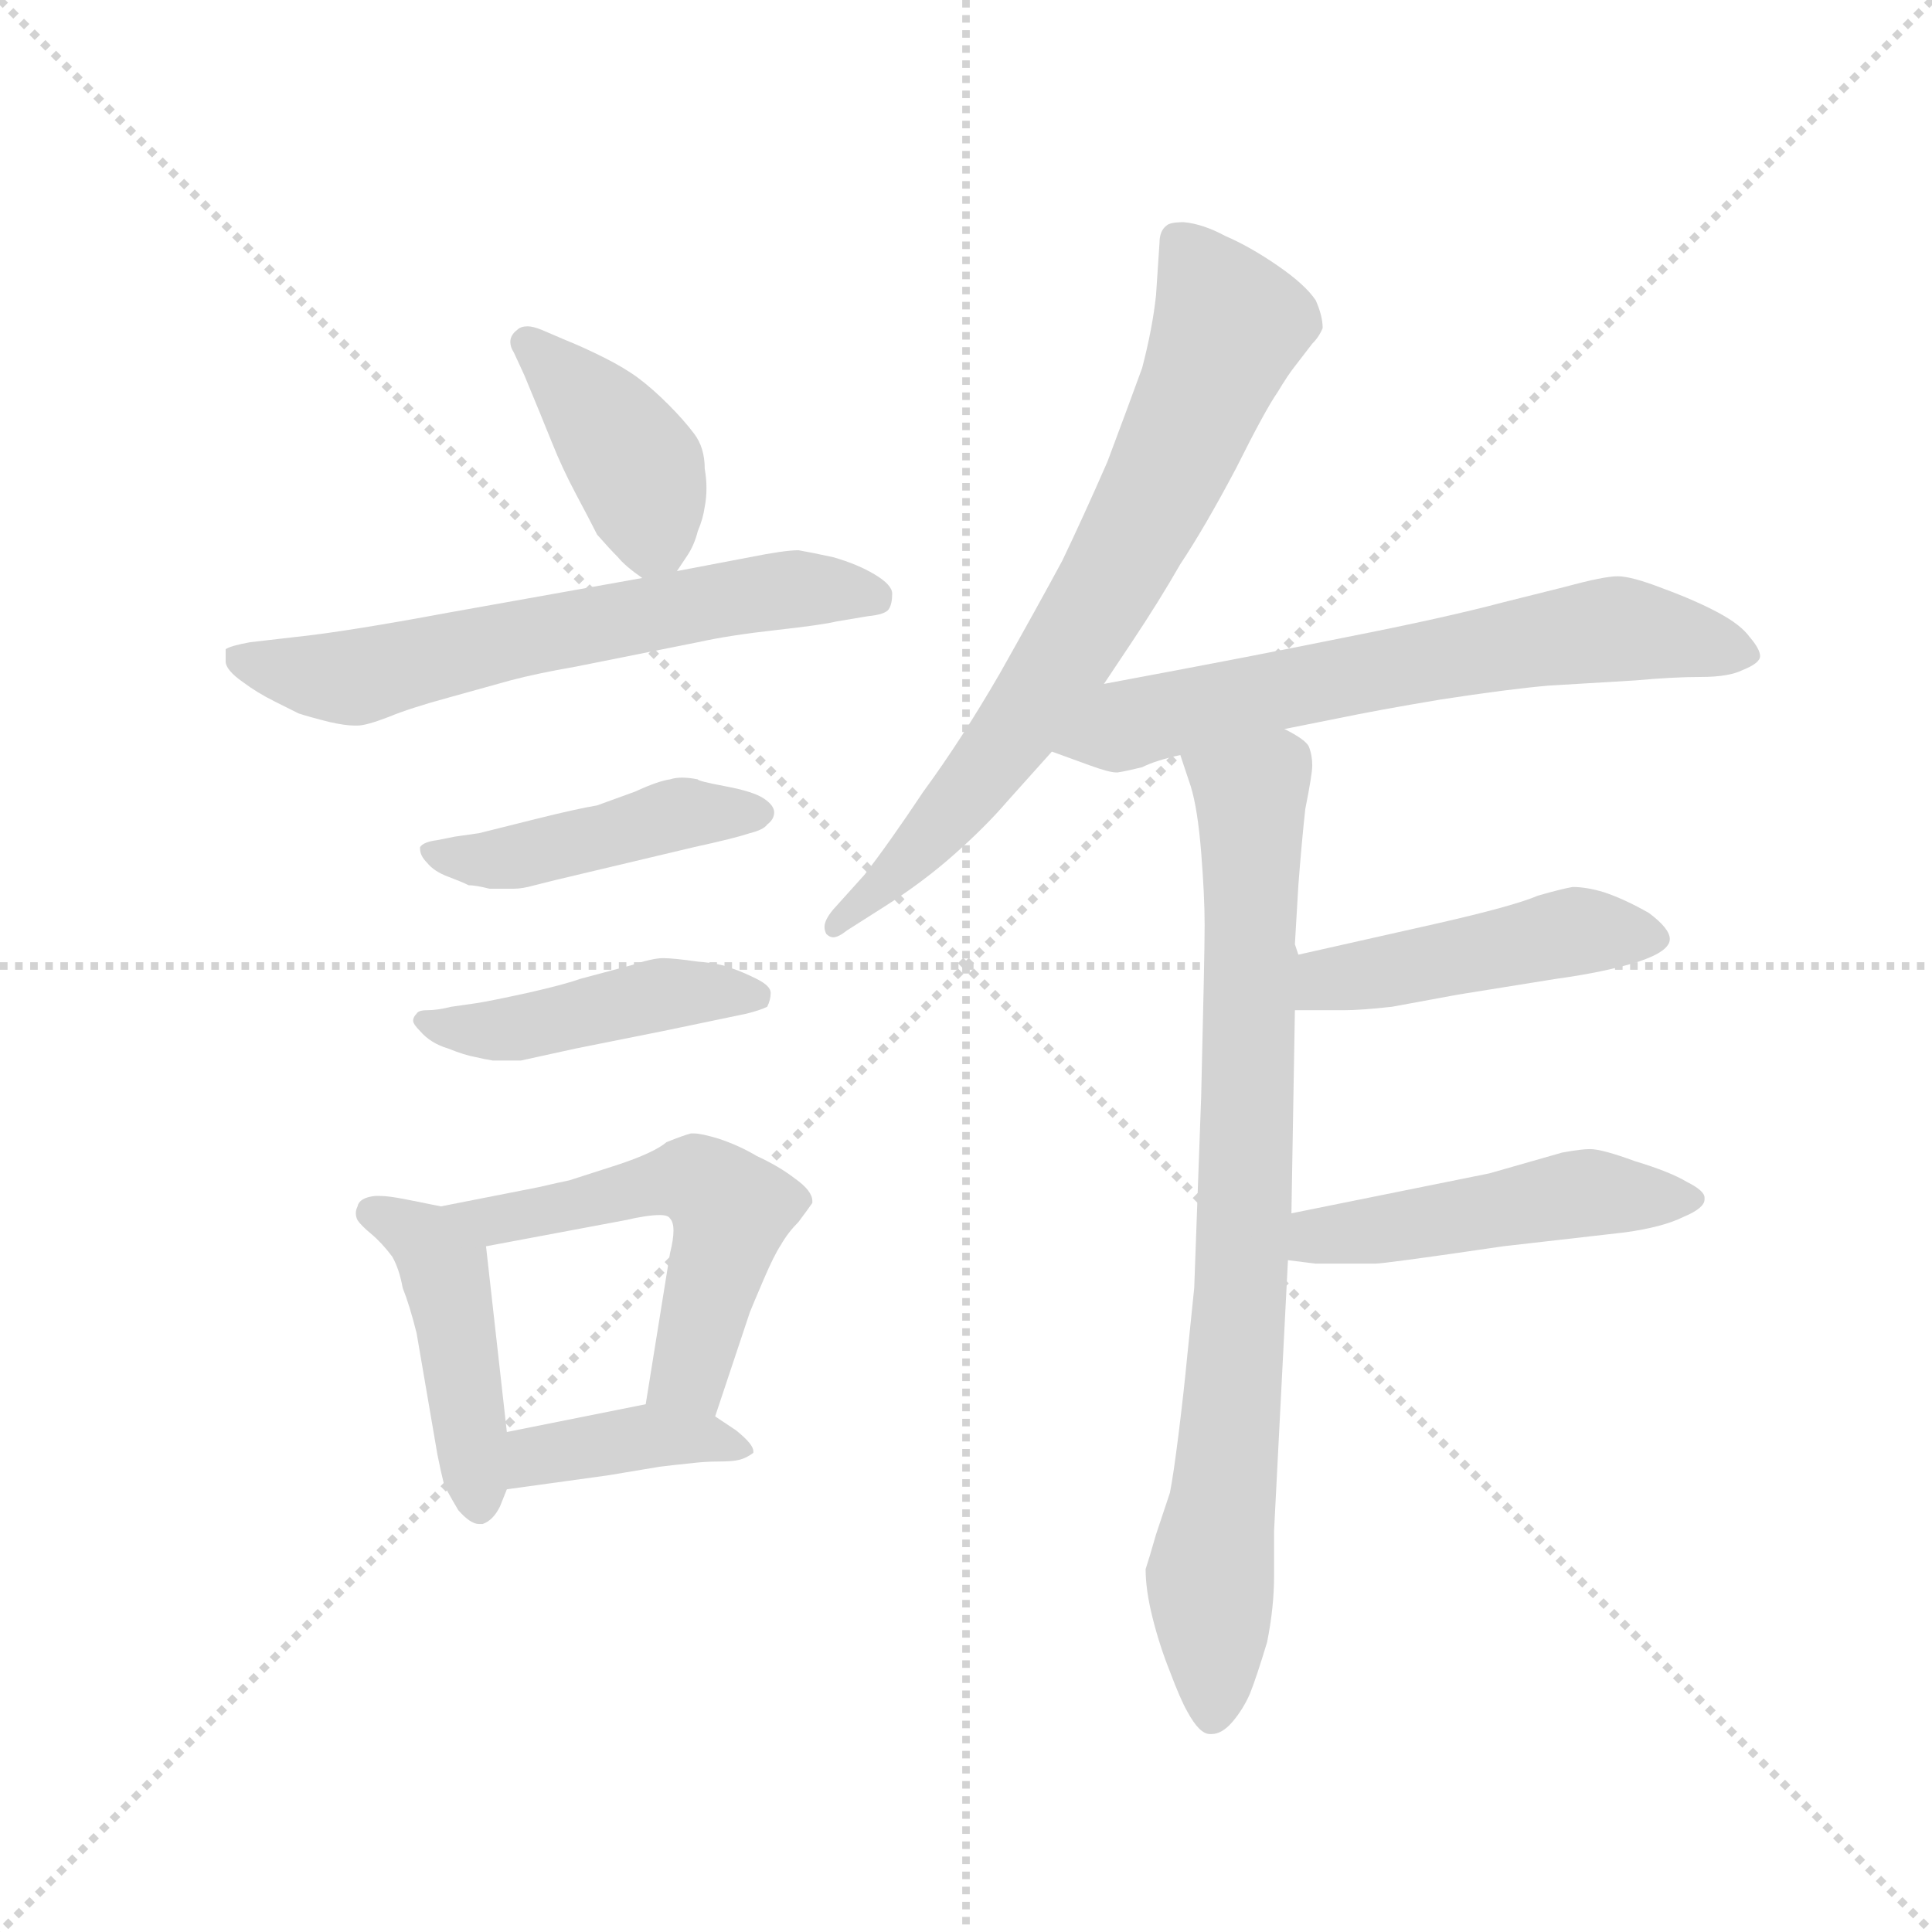 <svg version="1.1" viewBox="0 0 1024 1024" xmlns="http://www.w3.org/2000/svg">
  <g stroke="lightgray" stroke-dasharray="1,1" stroke-width="1" transform="scale(4, 4)">
    <line x1="0" y1="0" x2="256" y2="256"></line>
    <line x1="256" y1="0" x2="0" y2="256"></line>
    <line x1="128" y1="0" x2="128" y2="256"></line>
    <line x1="0" y1="128" x2="256" y2="128"></line>
  </g>
  <g transform="scale(0.92, -0.92) translate(60, -850)">
    <style type="text/css">
      
        @keyframes keyframes0 {
          from {
            stroke: blue;
            stroke-dashoffset: 406;
            stroke-width: 128;
          }
          57% {
            animation-timing-function: step-end;
            stroke: blue;
            stroke-dashoffset: 0;
            stroke-width: 128;
          }
          to {
            stroke: black;
            stroke-width: 1024;
          }
        }
        #make-me-a-hanzi-animation-0 {
          animation: keyframes0 0.58s both;
          animation-delay: 0s;
          animation-timing-function: linear;
        }
      
        @keyframes keyframes1 {
          from {
            stroke: blue;
            stroke-dashoffset: 627;
            stroke-width: 128;
          }
          67% {
            animation-timing-function: step-end;
            stroke: blue;
            stroke-dashoffset: 0;
            stroke-width: 128;
          }
          to {
            stroke: black;
            stroke-width: 1024;
          }
        }
        #make-me-a-hanzi-animation-1 {
          animation: keyframes1 0.76s both;
          animation-delay: 0.58s;
          animation-timing-function: linear;
        }
      
        @keyframes keyframes2 {
          from {
            stroke: blue;
            stroke-dashoffset: 450;
            stroke-width: 128;
          }
          59% {
            animation-timing-function: step-end;
            stroke: blue;
            stroke-dashoffset: 0;
            stroke-width: 128;
          }
          to {
            stroke: black;
            stroke-width: 1024;
          }
        }
        #make-me-a-hanzi-animation-2 {
          animation: keyframes2 0.616s both;
          animation-delay: 1.341s;
          animation-timing-function: linear;
        }
      
        @keyframes keyframes3 {
          from {
            stroke: blue;
            stroke-dashoffset: 449;
            stroke-width: 128;
          }
          59% {
            animation-timing-function: step-end;
            stroke: blue;
            stroke-dashoffset: 0;
            stroke-width: 128;
          }
          to {
            stroke: black;
            stroke-width: 1024;
          }
        }
        #make-me-a-hanzi-animation-3 {
          animation: keyframes3 0.615s both;
          animation-delay: 1.957s;
          animation-timing-function: linear;
        }
      
        @keyframes keyframes4 {
          from {
            stroke: blue;
            stroke-dashoffset: 448;
            stroke-width: 128;
          }
          59% {
            animation-timing-function: step-end;
            stroke: blue;
            stroke-dashoffset: 0;
            stroke-width: 128;
          }
          to {
            stroke: black;
            stroke-width: 1024;
          }
        }
        #make-me-a-hanzi-animation-4 {
          animation: keyframes4 0.615s both;
          animation-delay: 2.572s;
          animation-timing-function: linear;
        }
      
        @keyframes keyframes5 {
          from {
            stroke: blue;
            stroke-dashoffset: 543;
            stroke-width: 128;
          }
          64% {
            animation-timing-function: step-end;
            stroke: blue;
            stroke-dashoffset: 0;
            stroke-width: 128;
          }
          to {
            stroke: black;
            stroke-width: 1024;
          }
        }
        #make-me-a-hanzi-animation-5 {
          animation: keyframes5 0.692s both;
          animation-delay: 3.187s;
          animation-timing-function: linear;
        }
      
        @keyframes keyframes6 {
          from {
            stroke: blue;
            stroke-dashoffset: 394;
            stroke-width: 128;
          }
          56% {
            animation-timing-function: step-end;
            stroke: blue;
            stroke-dashoffset: 0;
            stroke-width: 128;
          }
          to {
            stroke: black;
            stroke-width: 1024;
          }
        }
        #make-me-a-hanzi-animation-6 {
          animation: keyframes6 0.571s both;
          animation-delay: 3.879s;
          animation-timing-function: linear;
        }
      
        @keyframes keyframes7 {
          from {
            stroke: blue;
            stroke-dashoffset: 732;
            stroke-width: 128;
          }
          70% {
            animation-timing-function: step-end;
            stroke: blue;
            stroke-dashoffset: 0;
            stroke-width: 128;
          }
          to {
            stroke: black;
            stroke-width: 1024;
          }
        }
        #make-me-a-hanzi-animation-7 {
          animation: keyframes7 0.846s both;
          animation-delay: 4.449s;
          animation-timing-function: linear;
        }
      
        @keyframes keyframes8 {
          from {
            stroke: blue;
            stroke-dashoffset: 656;
            stroke-width: 128;
          }
          68% {
            animation-timing-function: step-end;
            stroke: blue;
            stroke-dashoffset: 0;
            stroke-width: 128;
          }
          to {
            stroke: black;
            stroke-width: 1024;
          }
        }
        #make-me-a-hanzi-animation-8 {
          animation: keyframes8 0.784s both;
          animation-delay: 5.295s;
          animation-timing-function: linear;
        }
      
        @keyframes keyframes9 {
          from {
            stroke: blue;
            stroke-dashoffset: 827;
            stroke-width: 128;
          }
          73% {
            animation-timing-function: step-end;
            stroke: blue;
            stroke-dashoffset: 0;
            stroke-width: 128;
          }
          to {
            stroke: black;
            stroke-width: 1024;
          }
        }
        #make-me-a-hanzi-animation-9 {
          animation: keyframes9 0.923s both;
          animation-delay: 6.079s;
          animation-timing-function: linear;
        }
      
        @keyframes keyframes10 {
          from {
            stroke: blue;
            stroke-dashoffset: 465;
            stroke-width: 128;
          }
          60% {
            animation-timing-function: step-end;
            stroke: blue;
            stroke-dashoffset: 0;
            stroke-width: 128;
          }
          to {
            stroke: black;
            stroke-width: 1024;
          }
        }
        #make-me-a-hanzi-animation-10 {
          animation: keyframes10 0.628s both;
          animation-delay: 7.002s;
          animation-timing-function: linear;
        }
      
        @keyframes keyframes11 {
          from {
            stroke: blue;
            stroke-dashoffset: 486;
            stroke-width: 128;
          }
          61% {
            animation-timing-function: step-end;
            stroke: blue;
            stroke-dashoffset: 0;
            stroke-width: 128;
          }
          to {
            stroke: black;
            stroke-width: 1024;
          }
        }
        #make-me-a-hanzi-animation-11 {
          animation: keyframes11 0.646s both;
          animation-delay: 7.63s;
          animation-timing-function: linear;
        }
      
    </style>
    
      <path d="M 330 521 L 336 530 Q 340 536 342 544 Q 345 551 346 558 Q 347 563 347 569 Q 347 574 346 580 Q 346 592 340 600 Q 334 608 325 617 Q 316 626 308 632 Q 300 638 288 644 Q 276 650 266 654 L 252 660 Q 247 662 244 662 Q 240 662 238 660 Q 234 657 234 653 Q 234 650 236 647 L 242 634 Q 252 610 258 595 Q 264 580 272 565 Q 280 550 284 542 Q 291 534 296 529 Q 300 524 310 517 C 322 508 322 508 330 521 Z" fill="lightgray"></path>
    
      <path d="M 310 517 L 198 497 Q 139 486 110 483 L 84 480 Q 73 478 70 476 L 70 469 Q 70 464 80 457 Q 88 451 98 446 Q 106 442 112 439 Q 118 437 130 434 Q 139 432 144 432 L 146 432 Q 151 432 164 437 Q 176 442 198 448 L 234 458 Q 249 462 272 466 L 342 480 Q 360 484 387 487 Q 414 490 422 492 L 440 495 Q 450 496 452 499 Q 454 502 454 508 Q 454 513 444 519 Q 434 525 420 529 Q 406 532 400 533 Q 392 533 372 529 L 330 521 L 310 517 Z" fill="lightgray"></path>
    
      <path d="M 202 368 L 192 366 Q 184 365 182 362 L 182 361 Q 182 357 186 353 Q 190 348 198 345 Q 206 342 210 340 Q 214 340 222 338 L 236 338 Q 241 338 248 340 L 260 343 L 340 362 Q 363 367 372 370 Q 380 372 382 375 Q 386 378 386 382 Q 386 386 380 390 Q 374 394 358 397 Q 342 400 342 401 Q 337 402 333 402 Q 329 402 326 401 Q 319 400 306 394 L 284 386 Q 272 384 248 378 L 216 370 L 202 368 Z" fill="lightgray"></path>
    
      <path d="M 200 270 Q 192 268 186 268 Q 181 268 180 266 Q 178 264 178 262 Q 178 260 182 256 Q 188 249 198 246 Q 208 242 214 241 Q 218 240 224 239 L 240 239 L 272 246 L 322 256 L 370 266 Q 378 268 382 270 Q 384 274 384 278 Q 384 282 376 286 Q 368 290 362 292 Q 355 295 342 296 Q 328 298 322 298 Q 316 298 304 294 L 274 286 Q 266 283 244 278 Q 221 273 214 272 L 200 270 Z" fill="lightgray"></path>
    
      <path d="M 194 155 L 174 159 Q 164 161 159 161 L 156 161 Q 147 160 146 155 Q 145 153 145 151 Q 145 149 146 147 Q 148 144 154 139 Q 160 134 166 126 Q 170 119 172 108 Q 176 98 180 82 L 192 12 Q 194 2 196 -6 Q 201 -15 204 -20 Q 211 -28 216 -28 L 218 -28 Q 224 -26 228 -18 L 232 -8 L 232 25 L 220 132 C 218 150 218 150 194 155 Z" fill="lightgray"></path>
    
      <path d="M 352 34 L 372 94 Q 374 99 380 113 Q 386 127 390 133 Q 394 140 400 146 Q 406 154 408 157 L 408 158 Q 408 164 398 171 Q 389 178 376 184 Q 366 190 354 194 Q 344 197 340 197 L 338 197 Q 334 196 324 192 Q 317 186 296 179 L 268 170 Q 263 169 250 166 L 194 155 C 165 149 191 126 220 132 L 300 147 Q 313 150 320 150 Q 325 150 326 148 Q 328 146 328 141 Q 328 136 326 128 L 312 41 C 307 11 343 6 352 34 Z" fill="lightgray"></path>
    
      <path d="M 232 -8 L 290 0 L 320 5 Q 328 6 338 7 Q 346 8 354 8 Q 362 8 366 9 Q 370 10 374 13 L 374 14 Q 374 18 364 26 L 352 34 C 335 46 335 46 312 41 L 232 25 C 203 19 202 -12 232 -8 Z" fill="lightgray"></path>
    
      <path d="M 576 456 L 592 480 Q 608 504 620 525 Q 634 546 652 580 Q 669 614 676 624 Q 682 634 686 639 L 696 652 Q 700 656 702 661 Q 702 668 698 677 Q 692 686 676 697 Q 660 708 646 714 Q 633 721 622 722 Q 614 722 612 720 Q 608 717 608 710 L 606 680 Q 604 661 598 638 Q 590 616 578 584 Q 564 552 552 527 Q 538 501 516 462 Q 494 424 472 394 Q 452 364 438 346 L 420 326 Q 415 320 415 316 Q 415 314 416 312 Q 418 310 420 310 Q 423 310 428 314 L 450 328 Q 472 342 490 358 Q 508 374 520 388 L 546 417 L 576 456 Z" fill="lightgray"></path>
    
      <path d="M 546 417 L 568 409 Q 579 405 583 405 L 584 405 Q 590 406 598 408 Q 606 412 620 415 L 680 430 L 710 436 Q 734 441 770 447 Q 809 453 832 455 L 882 458 Q 904 460 920 460 Q 936 460 944 464 Q 954 468 954 472 Q 954 476 948 483 Q 943 490 930 497 Q 917 504 898 511 Q 880 518 872 518 Q 864 518 842 512 L 806 503 Q 772 494 716 483 Q 662 472 576 456 C 547 451 518 427 546 417 Z" fill="lightgray"></path>
    
      <path d="M 620 415 L 626 397 Q 630 384 632 359 Q 634 334 634 317 Q 634 300 632 218 L 628 108 Q 626 89 624 69 Q 622 48 619 24 Q 616 0 614 -10 L 606 -34 Q 602 -48 600 -54 Q 600 -66 604 -82 Q 608 -98 614 -113 Q 620 -129 624 -136 Q 631 -149 637 -149 L 638 -149 Q 644 -149 650 -142 Q 656 -135 660 -126 Q 664 -116 670 -96 Q 674 -76 674 -58 L 674 -32 L 682 124 L 684 151 L 686 268 L 688 300 L 686 306 L 688 340 Q 690 366 692 384 Q 696 404 696 409 Q 696 415 694 420 Q 692 424 680 430 C 656 449 611 443 620 415 Z" fill="lightgray"></path>
    
      <path d="M 686 268 L 714 268 Q 724 268 742 270 L 780 277 L 836 286 Q 865 290 884 296 Q 902 302 902 309 Q 902 315 890 324 Q 876 332 864 336 Q 854 339 846 339 Q 840 338 826 334 Q 812 328 768 318 L 688 300 C 659 293 656 268 686 268 Z" fill="lightgray"></path>
    
      <path d="M 682 124 L 698 122 L 732 122 Q 738 122 806 132 L 876 140 Q 898 143 910 149 Q 922 154 922 159 L 922 160 Q 922 164 912 169 Q 902 175 882 181 Q 863 188 856 188 Q 851 188 840 186 L 798 174 L 684 151 C 655 145 652 128 682 124 Z" fill="lightgray"></path>
    
    
      <clipPath id="make-me-a-hanzi-clip-0">
        <path d="M 330 521 L 336 530 Q 340 536 342 544 Q 345 551 346 558 Q 347 563 347 569 Q 347 574 346 580 Q 346 592 340 600 Q 334 608 325 617 Q 316 626 308 632 Q 300 638 288 644 Q 276 650 266 654 L 252 660 Q 247 662 244 662 Q 240 662 238 660 Q 234 657 234 653 Q 234 650 236 647 L 242 634 Q 252 610 258 595 Q 264 580 272 565 Q 280 550 284 542 Q 291 534 296 529 Q 300 524 310 517 C 322 508 322 508 330 521 Z"></path>
      </clipPath>
      <path clip-path="url(#make-me-a-hanzi-clip-0)" d="M 243 653 L 280 617 L 307 580 L 316 547 L 313 529" fill="none" id="make-me-a-hanzi-animation-0" stroke-dasharray="278 556" stroke-linecap="round"></path>
    
      <clipPath id="make-me-a-hanzi-clip-1">
        <path d="M 310 517 L 198 497 Q 139 486 110 483 L 84 480 Q 73 478 70 476 L 70 469 Q 70 464 80 457 Q 88 451 98 446 Q 106 442 112 439 Q 118 437 130 434 Q 139 432 144 432 L 146 432 Q 151 432 164 437 Q 176 442 198 448 L 234 458 Q 249 462 272 466 L 342 480 Q 360 484 387 487 Q 414 490 422 492 L 440 495 Q 450 496 452 499 Q 454 502 454 508 Q 454 513 444 519 Q 434 525 420 529 Q 406 532 400 533 Q 392 533 372 529 L 330 521 L 310 517 Z"></path>
      </clipPath>
      <path clip-path="url(#make-me-a-hanzi-clip-1)" d="M 79 473 L 141 459 L 384 510 L 443 506" fill="none" id="make-me-a-hanzi-animation-1" stroke-dasharray="499 998" stroke-linecap="round"></path>
    
      <clipPath id="make-me-a-hanzi-clip-2">
        <path d="M 202 368 L 192 366 Q 184 365 182 362 L 182 361 Q 182 357 186 353 Q 190 348 198 345 Q 206 342 210 340 Q 214 340 222 338 L 236 338 Q 241 338 248 340 L 260 343 L 340 362 Q 363 367 372 370 Q 380 372 382 375 Q 386 378 386 382 Q 386 386 380 390 Q 374 394 358 397 Q 342 400 342 401 Q 337 402 333 402 Q 329 402 326 401 Q 319 400 306 394 L 284 386 Q 272 384 248 378 L 216 370 L 202 368 Z"></path>
      </clipPath>
      <path clip-path="url(#make-me-a-hanzi-clip-2)" d="M 188 362 L 218 354 L 337 382 L 378 382" fill="none" id="make-me-a-hanzi-animation-2" stroke-dasharray="322 644" stroke-linecap="round"></path>
    
      <clipPath id="make-me-a-hanzi-clip-3">
        <path d="M 200 270 Q 192 268 186 268 Q 181 268 180 266 Q 178 264 178 262 Q 178 260 182 256 Q 188 249 198 246 Q 208 242 214 241 Q 218 240 224 239 L 240 239 L 272 246 L 322 256 L 370 266 Q 378 268 382 270 Q 384 274 384 278 Q 384 282 376 286 Q 368 290 362 292 Q 355 295 342 296 Q 328 298 322 298 Q 316 298 304 294 L 274 286 Q 266 283 244 278 Q 221 273 214 272 L 200 270 Z"></path>
      </clipPath>
      <path clip-path="url(#make-me-a-hanzi-clip-3)" d="M 184 262 L 228 256 L 321 277 L 374 276" fill="none" id="make-me-a-hanzi-animation-3" stroke-dasharray="321 642" stroke-linecap="round"></path>
    
      <clipPath id="make-me-a-hanzi-clip-4">
        <path d="M 194 155 L 174 159 Q 164 161 159 161 L 156 161 Q 147 160 146 155 Q 145 153 145 151 Q 145 149 146 147 Q 148 144 154 139 Q 160 134 166 126 Q 170 119 172 108 Q 176 98 180 82 L 192 12 Q 194 2 196 -6 Q 201 -15 204 -20 Q 211 -28 216 -28 L 218 -28 Q 224 -26 228 -18 L 232 -8 L 232 25 L 220 132 C 218 150 218 150 194 155 Z"></path>
      </clipPath>
      <path clip-path="url(#make-me-a-hanzi-clip-4)" d="M 154 151 L 185 136 L 196 119 L 217 -17" fill="none" id="make-me-a-hanzi-animation-4" stroke-dasharray="320 640" stroke-linecap="round"></path>
    
      <clipPath id="make-me-a-hanzi-clip-5">
        <path d="M 352 34 L 372 94 Q 374 99 380 113 Q 386 127 390 133 Q 394 140 400 146 Q 406 154 408 157 L 408 158 Q 408 164 398 171 Q 389 178 376 184 Q 366 190 354 194 Q 344 197 340 197 L 338 197 Q 334 196 324 192 Q 317 186 296 179 L 268 170 Q 263 169 250 166 L 194 155 C 165 149 191 126 220 132 L 300 147 Q 313 150 320 150 Q 325 150 326 148 Q 328 146 328 141 Q 328 136 326 128 L 312 41 C 307 11 343 6 352 34 Z"></path>
      </clipPath>
      <path clip-path="url(#make-me-a-hanzi-clip-5)" d="M 201 155 L 224 146 L 330 170 L 342 170 L 356 159 L 360 145 L 339 63 L 320 47" fill="none" id="make-me-a-hanzi-animation-5" stroke-dasharray="415 830" stroke-linecap="round"></path>
    
      <clipPath id="make-me-a-hanzi-clip-6">
        <path d="M 232 -8 L 290 0 L 320 5 Q 328 6 338 7 Q 346 8 354 8 Q 362 8 366 9 Q 370 10 374 13 L 374 14 Q 374 18 364 26 L 352 34 C 335 46 335 46 312 41 L 232 25 C 203 19 202 -12 232 -8 Z"></path>
      </clipPath>
      <path clip-path="url(#make-me-a-hanzi-clip-6)" d="M 239 -2 L 255 13 L 316 23 L 369 14" fill="none" id="make-me-a-hanzi-animation-6" stroke-dasharray="266 532" stroke-linecap="round"></path>
    
      <clipPath id="make-me-a-hanzi-clip-7">
        <path d="M 576 456 L 592 480 Q 608 504 620 525 Q 634 546 652 580 Q 669 614 676 624 Q 682 634 686 639 L 696 652 Q 700 656 702 661 Q 702 668 698 677 Q 692 686 676 697 Q 660 708 646 714 Q 633 721 622 722 Q 614 722 612 720 Q 608 717 608 710 L 606 680 Q 604 661 598 638 Q 590 616 578 584 Q 564 552 552 527 Q 538 501 516 462 Q 494 424 472 394 Q 452 364 438 346 L 420 326 Q 415 320 415 316 Q 415 314 416 312 Q 418 310 420 310 Q 423 310 428 314 L 450 328 Q 472 342 490 358 Q 508 374 520 388 L 546 417 L 576 456 Z"></path>
      </clipPath>
      <path clip-path="url(#make-me-a-hanzi-clip-7)" d="M 619 711 L 648 662 L 603 559 L 524 428 L 467 358 L 420 315" fill="none" id="make-me-a-hanzi-animation-7" stroke-dasharray="604 1208" stroke-linecap="round"></path>
    
      <clipPath id="make-me-a-hanzi-clip-8">
        <path d="M 546 417 L 568 409 Q 579 405 583 405 L 584 405 Q 590 406 598 408 Q 606 412 620 415 L 680 430 L 710 436 Q 734 441 770 447 Q 809 453 832 455 L 882 458 Q 904 460 920 460 Q 936 460 944 464 Q 954 468 954 472 Q 954 476 948 483 Q 943 490 930 497 Q 917 504 898 511 Q 880 518 872 518 Q 864 518 842 512 L 806 503 Q 772 494 716 483 Q 662 472 576 456 C 547 451 518 427 546 417 Z"></path>
      </clipPath>
      <path clip-path="url(#make-me-a-hanzi-clip-8)" d="M 553 419 L 626 442 L 858 487 L 944 474" fill="none" id="make-me-a-hanzi-animation-8" stroke-dasharray="528 1056" stroke-linecap="round"></path>
    
      <clipPath id="make-me-a-hanzi-clip-9">
        <path d="M 620 415 L 626 397 Q 630 384 632 359 Q 634 334 634 317 Q 634 300 632 218 L 628 108 Q 626 89 624 69 Q 622 48 619 24 Q 616 0 614 -10 L 606 -34 Q 602 -48 600 -54 Q 600 -66 604 -82 Q 608 -98 614 -113 Q 620 -129 624 -136 Q 631 -149 637 -149 L 638 -149 Q 644 -149 650 -142 Q 656 -135 660 -126 Q 664 -116 670 -96 Q 674 -76 674 -58 L 674 -32 L 682 124 L 684 151 L 686 268 L 688 300 L 686 306 L 688 340 Q 690 366 692 384 Q 696 404 696 409 Q 696 415 694 420 Q 692 424 680 430 C 656 449 611 443 620 415 Z"></path>
      </clipPath>
      <path clip-path="url(#make-me-a-hanzi-clip-9)" d="M 629 413 L 661 392 L 658 173 L 646 -7 L 637 -59 L 638 -140" fill="none" id="make-me-a-hanzi-animation-9" stroke-dasharray="699 1398" stroke-linecap="round"></path>
    
      <clipPath id="make-me-a-hanzi-clip-10">
        <path d="M 686 268 L 714 268 Q 724 268 742 270 L 780 277 L 836 286 Q 865 290 884 296 Q 902 302 902 309 Q 902 315 890 324 Q 876 332 864 336 Q 854 339 846 339 Q 840 338 826 334 Q 812 328 768 318 L 688 300 C 659 293 656 268 686 268 Z"></path>
      </clipPath>
      <path clip-path="url(#make-me-a-hanzi-clip-10)" d="M 693 273 L 712 287 L 847 314 L 894 309" fill="none" id="make-me-a-hanzi-animation-10" stroke-dasharray="337 674" stroke-linecap="round"></path>
    
      <clipPath id="make-me-a-hanzi-clip-11">
        <path d="M 682 124 L 698 122 L 732 122 Q 738 122 806 132 L 876 140 Q 898 143 910 149 Q 922 154 922 159 L 922 160 Q 922 164 912 169 Q 902 175 882 181 Q 863 188 856 188 Q 851 188 840 186 L 798 174 L 684 151 C 655 145 652 128 682 124 Z"></path>
      </clipPath>
      <path clip-path="url(#make-me-a-hanzi-clip-11)" d="M 687 130 L 709 140 L 855 163 L 913 160" fill="none" id="make-me-a-hanzi-animation-11" stroke-dasharray="358 716" stroke-linecap="round"></path>
    
  </g>
</svg>